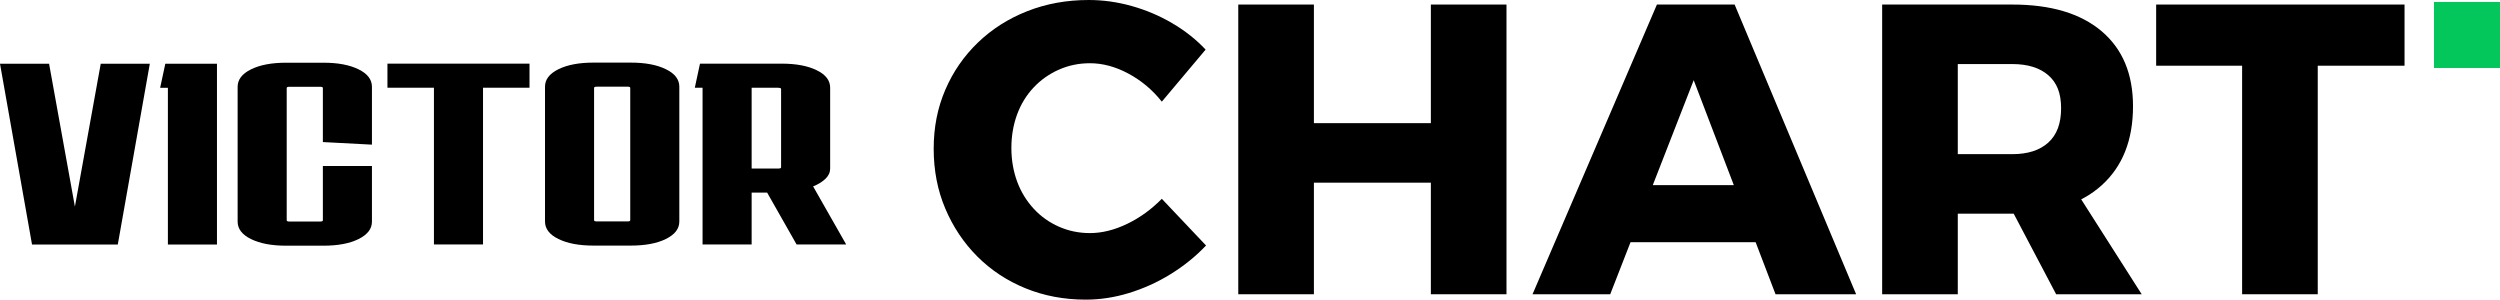 <?xml version="1.0" encoding="UTF-8"?>
<svg id="Layer_2" data-name="Layer 2" xmlns="http://www.w3.org/2000/svg" viewBox="0 0 241.97 29">
  <defs>
    <style>
      .cls-1 {
        fill: #000;
      }

      .cls-1, .cls-2 {
        stroke-width: 0px;
      }

      .cls-2 {
        fill: #03c75a;
      }
    </style>
  </defs>
  <g id="Layer_1-2" data-name="Layer 1">
    <g>
      <path class="cls-1" d="M9.75,6.17h4.75l-3.1,17.5H3.1L0,6.17h4.75l2.5,13.83,2.5-13.83Z"/>
      <path class="cls-1" d="M16.25,23.67v-15.17h-.75l.5-2.33h5v17.5h-4.75Z"/>
      <path class="cls-1" d="M36,16.07v5.38c0,.7-.43,1.26-1.3,1.69-.87.43-2,.64-3.4.64h-3.6c-1.4,0-2.53-.21-3.4-.64-.87-.42-1.3-.99-1.3-1.69v-13.05c0-.7.43-1.26,1.3-1.69.87-.43,2-.64,3.4-.64h3.6c1.4,0,2.53.21,3.4.64.87.42,1.3.99,1.3,1.69v5.6l-4.75-.25v-5.23c0-.08-.08-.12-.25-.12h-3c-.17,0-.25.04-.25.12v12.8c0,.08.08.12.25.12h3c.17,0,.25-.04.25-.12v-5.25h4.75Z"/>
      <path class="cls-1" d="M37.5,8.49v-2.33h13.75v2.33h-4.5v15.17h-4.75v-15.17h-4.5Z"/>
      <path class="cls-1" d="M65.75,21.44c0,.7-.43,1.26-1.3,1.69-.87.43-2,.64-3.4.64h-3.6c-1.4,0-2.53-.21-3.4-.64-.87-.42-1.3-.99-1.3-1.69v-13.05c0-.7.43-1.26,1.3-1.69.87-.43,2-.64,3.4-.64h3.6c1.4,0,2.53.21,3.4.64.87.42,1.3.99,1.3,1.69v13.05ZM57.75,8.39c-.17,0-.25.04-.25.12v12.8c0,.08.08.12.25.12h3c.17,0,.25-.04.25-.12v-12.8c0-.08-.08-.12-.25-.12h-3Z"/>
      <path class="cls-1" d="M67.25,8.49l.5-2.33h7.9c1.4,0,2.53.21,3.4.64.87.42,1.3.99,1.3,1.69v7.82c0,.37-.15.7-.45.99-.3.29-.7.54-1.2.74l3.2,5.62h-4.8l-2.85-5.02h-1.5v5.02h-4.75v-15.17h-.75ZM75.35,8.49h-2.6v7.82h2.6c.17,0,.25-.04.25-.12v-7.57c0-.08-.08-.12-.25-.12Z"/>
    </g>
    <g>
      <path class="cls-1" d="M112.45,9.84c-.91-1.15-1.99-2.05-3.24-2.72s-2.49-1-3.72-1c-1.07,0-2.07.21-3,.62-.93.41-1.75.99-2.44,1.72-.69.73-1.23,1.6-1.6,2.6-.37,1-.56,2.09-.56,3.26s.19,2.26.56,3.26c.37,1,.91,1.87,1.6,2.62.69.75,1.51,1.33,2.44,1.74.93.41,1.93.62,3,.62,1.17,0,2.38-.3,3.62-.9,1.24-.6,2.35-1.41,3.34-2.42l4.28,4.52c-1.01,1.07-2.16,1.99-3.44,2.78-1.28.79-2.62,1.39-4.02,1.82-1.4.43-2.79.64-4.18.64-2.11,0-4.05-.37-5.84-1.1-1.79-.73-3.34-1.76-4.66-3.08-1.32-1.32-2.35-2.87-3.1-4.64-.75-1.77-1.12-3.7-1.12-5.78s.37-3.95,1.12-5.7c.75-1.75,1.8-3.27,3.16-4.58,1.36-1.31,2.95-2.32,4.78-3.04,1.83-.72,3.81-1.08,5.94-1.08,1.39,0,2.77.19,4.16.58,1.39.39,2.69.94,3.92,1.66,1.23.72,2.31,1.57,3.24,2.56l-4.24,5.04Z"/>
      <path class="cls-1" d="M119.85.44h7.32v11.48h11.32V.44h7.32v28.04h-7.32v-10.8h-11.32v10.8h-7.32V.44Z"/>
      <path class="cls-1" d="M160.37.44h7.52l11.76,28.04h-7.8l-7.92-20.72-8.08,20.72h-7.52L160.37.44ZM155.53,17.92h16.36v5.52h-16.36v-5.52Z"/>
      <path class="cls-1" d="M194.77.44c3.73,0,6.61.86,8.64,2.58,2.03,1.72,3.04,4.14,3.04,7.26,0,3.28-1.01,5.83-3.04,7.66-2.03,1.83-4.91,2.74-8.64,2.74h-5.28v7.8h-7.32V.44h12.6ZM194.77,14.92c1.49,0,2.65-.37,3.48-1.12.83-.75,1.24-1.85,1.24-3.32s-.41-2.48-1.24-3.2c-.83-.72-1.99-1.08-3.48-1.08h-5.28v8.72h5.28ZM193.49,18h7.12l6.68,10.48h-8.28l-5.52-10.48Z"/>
      <path class="cls-1" d="M208.69.44h24.04v5.92h-8.4v22.12h-7.32V6.36h-8.32V.44Z"/>
    </g>
    <rect class="cls-2" x="235.58" y=".19" width="6.39" height="6.39"/>
  </g>
</svg>